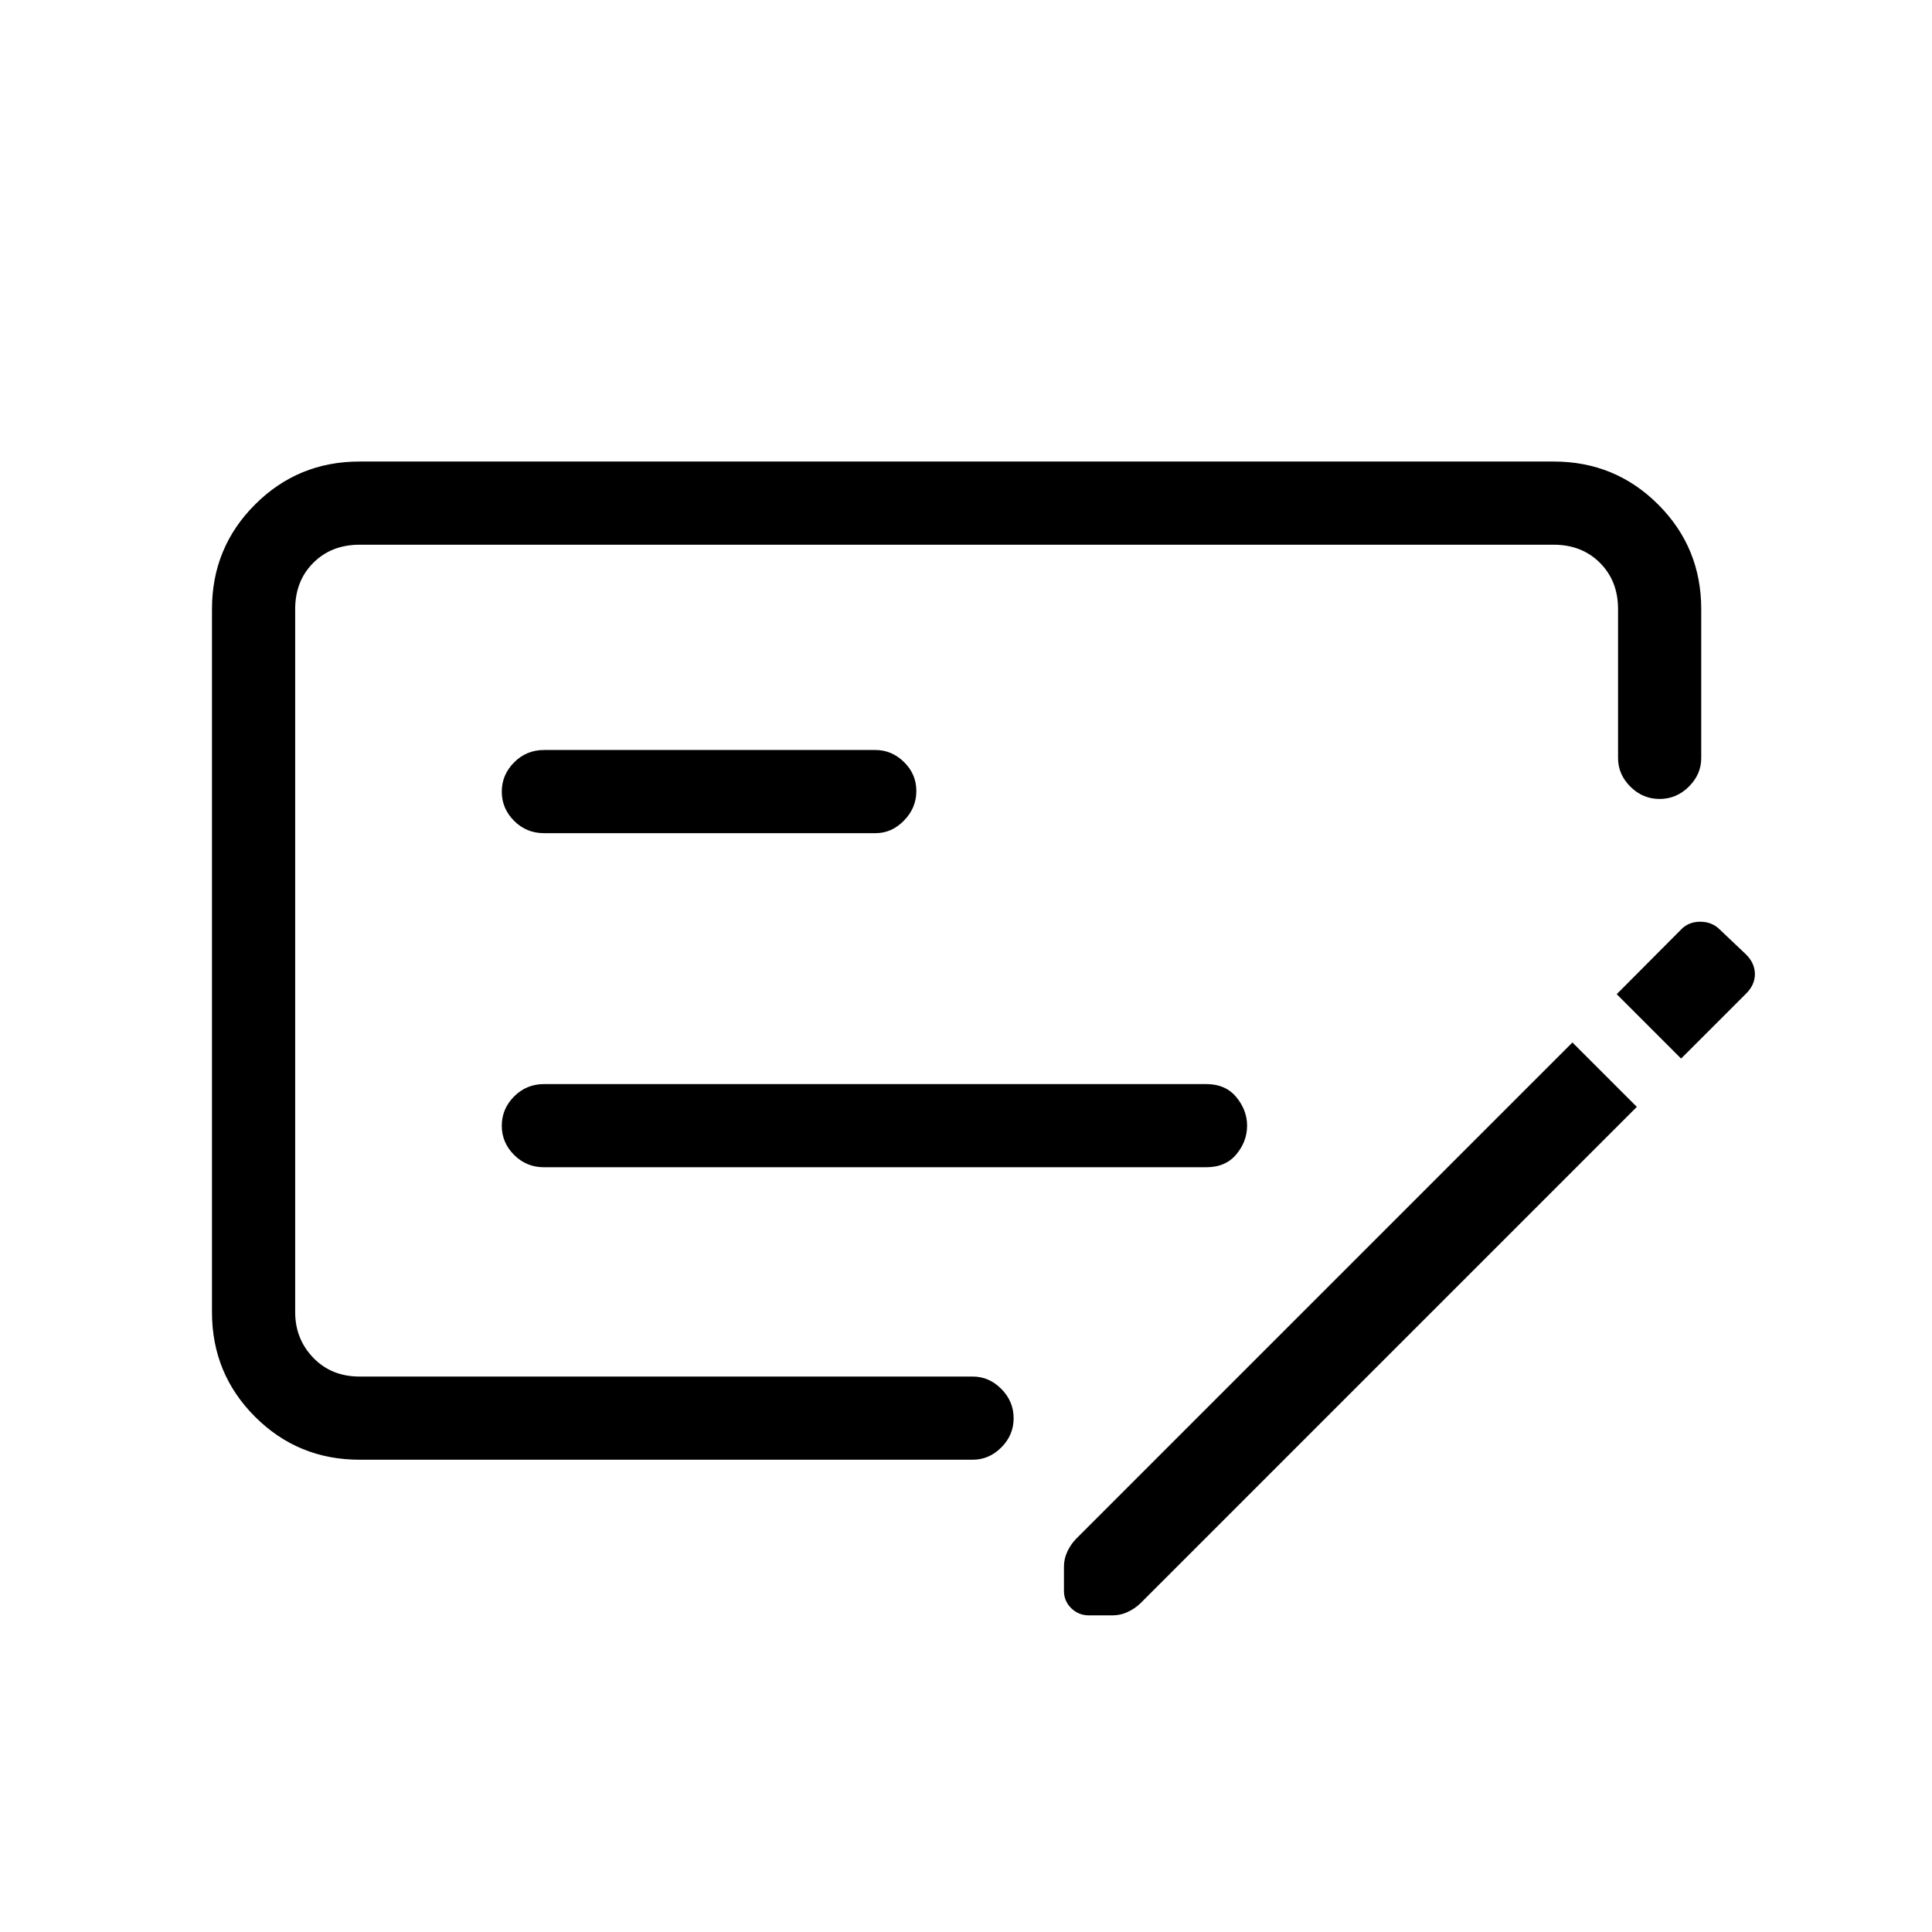 <svg xmlns="http://www.w3.org/2000/svg" height="40" viewBox="0 -960 960 960" width="40"><path d="M270.33-380h329q9.67 0 15-6.41 5.34-6.4 5.34-14.29 0-7.63-5.34-14.13-5.33-6.5-15-6.5h-329q-8.76 0-14.88 6.16-6.12 6.16-6.12 14.54 0 8.38 6.12 14.51 6.12 6.12 14.88 6.12Zm0-166H435q8.12 0 14.22-6.29 6.11-6.28 6.11-14.66 0-8.38-6.11-14.38-6.1-6-14.22-6H270.33q-8.76 0-14.88 6.16-6.12 6.16-6.12 14.54 0 8.38 6.12 14.51 6.12 6.12 14.88 6.12Zm-91.66 311.33q-30.59 0-51.96-21.37-21.38-21.38-21.38-51.96v-349.33q0-30.59 21.38-51.96 21.37-21.38 51.96-21.38H772q30.58 0 51.96 21.38 21.37 21.37 21.37 51.96v74q0 8.11-6.16 14.22-6.16 6.11-14.54 6.11-8.38 0-14.51-6.11-6.12-6.11-6.12-14.22v-74q0-14-9-23t-23-9H178.67q-14 0-23 9t-9 23V-308q0 13.33 9 22.67 9 9.33 23 9.33h304.66q8.12 0 14.23 6.16 6.11 6.17 6.11 14.55t-6.11 14.5q-6.11 6.12-14.23 6.12H178.67ZM867.33-486q4.67 4.48 4.67 10.06t-4.89 10.17L835.33-434l-32-32 31.89-32.02q3.72-3.98 9.62-3.98 5.9 0 9.83 4l12.66 12Zm-54 76L566.67-163.33q-2.76 2.66-6.36 4.33-3.6 1.67-7.61 1.67h-11.6q-5.17 0-8.8-3.55-3.63-3.56-3.63-8.62v-12.15q0-3.73 1.66-7.33 1.67-3.59 4.34-6.35L781.33-442l32 32ZM146.67-689.33V-276v-413.33Z"/></svg>